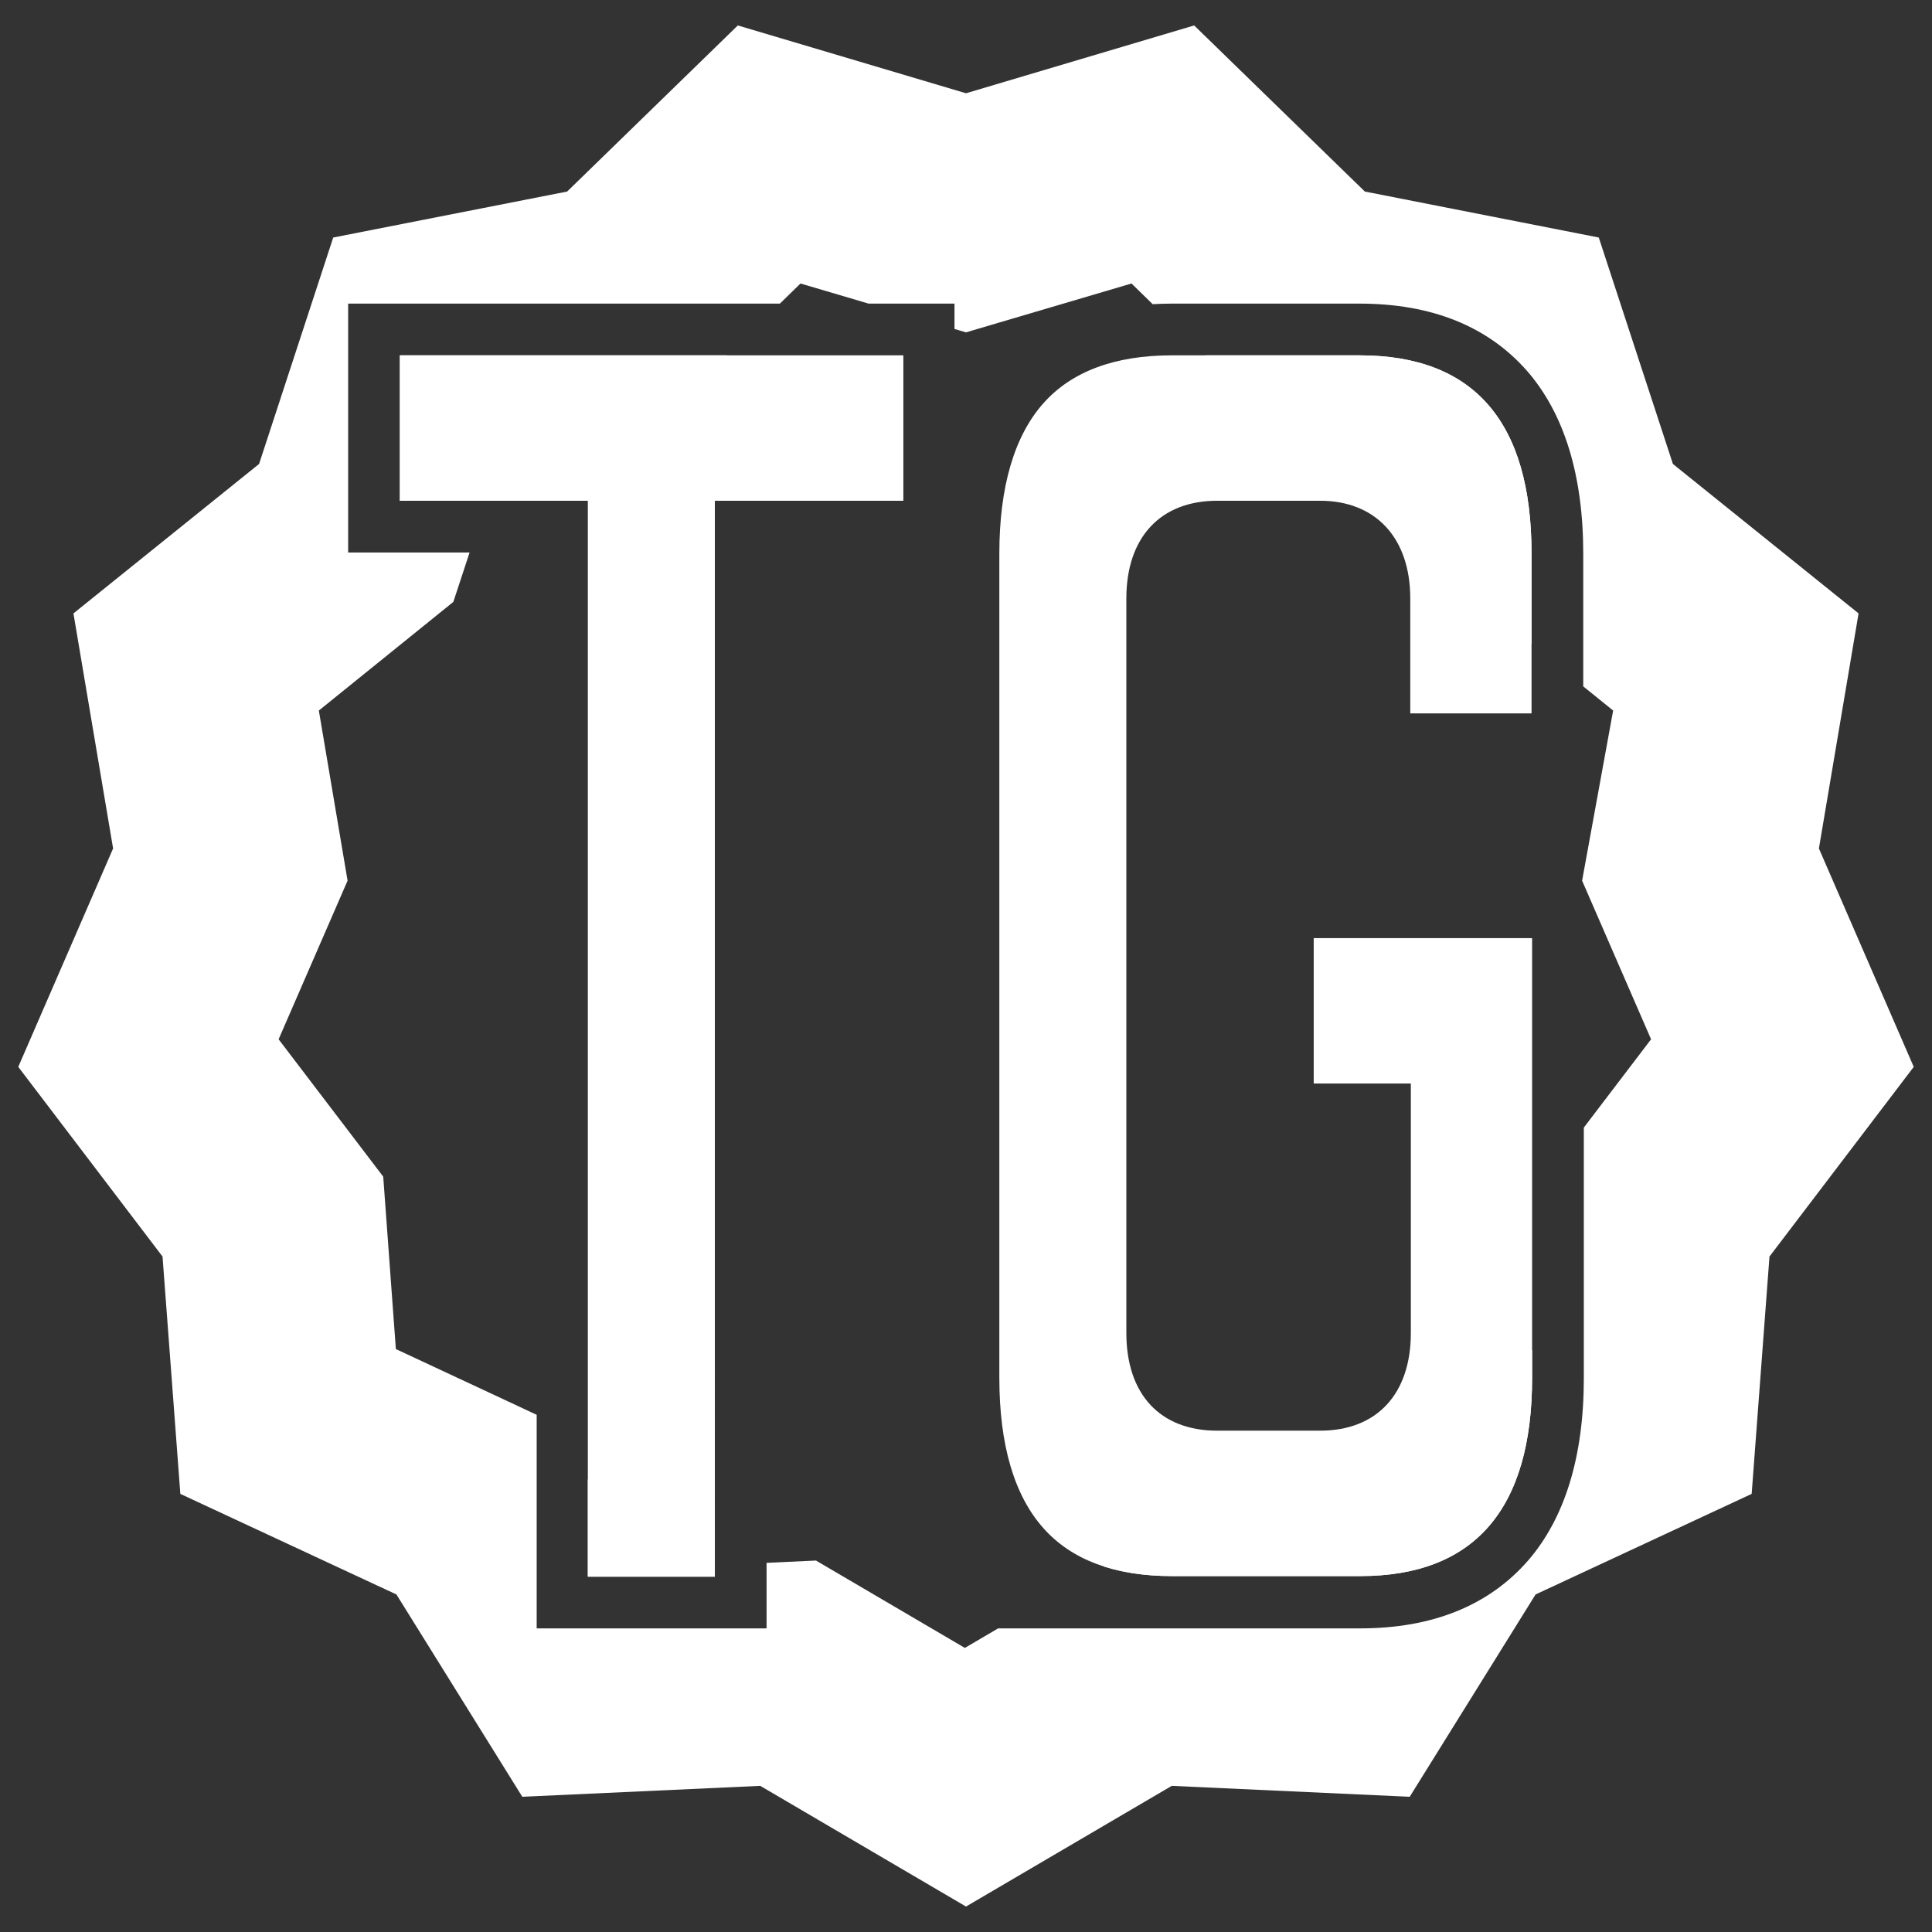 <?xml version="1.0" encoding="UTF-8" standalone="no"?>
<!-- Generator: Adobe Illustrator 24.3.0, SVG Export Plug-In . SVG Version: 6.00 Build 0)  -->

<svg
   xmlns:dc="http://purl.org/dc/elements/1.1/"
   xmlns:cc="http://creativecommons.org/ns#"
   xmlns:rdf="http://www.w3.org/1999/02/22-rdf-syntax-ns#"
   xmlns:svg="http://www.w3.org/2000/svg"
   xmlns="http://www.w3.org/2000/svg"
   xmlns:sodipodi="http://sodipodi.sourceforge.net/DTD/sodipodi-0.dtd"
   xmlns:inkscape="http://www.inkscape.org/namespaces/inkscape"
   version="1.1"
   id="svg4"
   inkscape:export-filename="C:\Users\style\Desktop\tglogo-white.png"
   inkscape:export-xdpi="233.51352"
   inkscape:export-ydpi="233.51352"
   inkscape:version="0.92.3 (2405546, 2018-03-11)"
   sodipodi:docname="tglogo-white.svg"
   x="0px"
   y="0px"
   viewBox="0 0 370 370"
   xml:space="preserve"
   width="370"
   height="370"><rect x="0" y="0" width="370" height="370" fill="#333333" stroke="none"/><defs
   id="defs20">
	
	

		
		
	
	
	
</defs><sodipodi:namedview
   pagecolor="#ffffff"
   bordercolor="#666666"
   borderopacity="1"
   objecttolerance="10"
   gridtolerance="10"
   guidetolerance="10"
   inkscape:pageopacity="0"
   inkscape:pageshadow="2"
   inkscape:window-width="1050"
   inkscape:window-height="814"
   id="namedview18"
   showgrid="false"
   inkscape:pagecheckerboard="true"
   inkscape:zoom="0.91040479"
   inkscape:cx="30.07269"
   inkscape:cy="117.589"
   inkscape:window-x="89"
   inkscape:window-y="145"
   inkscape:window-maximized="0"
   inkscape:current-layer="svg4" />
<style
   type="text/css"
   id="style2">
	.st0{fill:#092337;}
	.st1{fill:#FFFFFF;}
</style>
<path
   style="fill:#ffffff;fill-opacity:1;stroke-width:1"
   d="M 141.303,4.873 108.614,36.683 63.815,45.489 49.615,88.856 14.065,117.474 l 7.595,45.018 -18.161,41.826 27.627,36.322 3.412,45.457 41.385,19.262 24.105,38.745 45.569,-2.092 39.403,23.114 39.405,-23.114 45.569,2.092 24.105,-38.745 41.385,-19.262 3.412,-45.457 27.627,-36.322 -18.161,-41.826 7.595,-45.018 L 320.382,88.856 306.185,45.489 261.386,36.683 228.697,4.873 184.999,17.862 Z m 11.998,49.421 13.051,3.852 h 6.651 9.794 v 4.854 l 2.201,0.649 31.7,-9.356 4.054,3.96 c 1.159,-0.063 2.333,-0.107 3.541,-0.107 h 36.101 c 13.869,0 24.657,4.404 32.141,12.989 7.044,8.145 10.676,19.921 10.676,34.891 v 25.425 l 5.725,4.624 -5.944,32.58 13.208,30.378 -12.879,16.912 v 48.028 c 0,14.969 -3.631,26.746 -10.676,34.891 -7.485,8.585 -18.27,12.989 -32.139,12.989 H 224.404 191.156 l -6.376,3.743 -28.508,-16.732 -9.465,0.443 v 2.64 9.906 h -9.906 -24.215 -9.906 v -9.906 -30.995 L 75.812,258.361 73.392,225.34 53.358,199.034 66.566,168.655 61.063,136.076 86.819,115.272 89.93,105.807 H 76.582 66.676 V 95.901 68.053 58.147 h 9.906 72.774 z m -76.719,13.758 v 27.848 h 16.605 l 3.979,-12.107 32.47,-6.385 9.579,-9.356 z m 154.203,0 9.579,9.356 32.58,6.385 10.237,31.479 10.125,8.178 v -17.424 c 0,-25.206 -11.007,-37.973 -32.911,-37.973 z m 62.631,190.463 -29.607,13.823 -17.501,28.067 -33.02,-1.541 -1.913,1.122 c 3.801,1.227 8.149,1.851 13.03,1.851 h 36.103 c 21.793,0 32.909,-12.768 32.909,-37.973 z m -180.84,24.77 v 18.662 h 24.325 v -2.178 l -13.649,0.636 z"
   id="polygon4"
   inkscape:connector-curvature="0" />

<path
   inkscape:connector-curvature="0"
   style="fill:#ffffff;stroke-width:1"
   d="M 76.583,68.053 V 95.901 H 112.577 V 301.947 h 24.325 V 95.901 h 36.103 V 68.053 Z m 147.822,0 c -10.897,0 -19.153,3.083 -24.546,9.136 -5.613,6.274 -8.474,16.069 -8.474,28.837 V 263.864 c 0,12.878 2.861,22.563 8.474,28.837 5.393,6.054 13.649,9.136 24.546,9.136 h 36.103 c 21.793,0 32.909,-12.768 32.909,-37.973 v -84.202 h -41.826 v 27.846 H 270.193 v 47.77 c 0,11.667 -6.493,18.712 -17.389,18.712 h -19.703 c -10.897,0 -17.392,-6.934 -17.392,-18.712 V 114.612 c 0,-11.667 6.495,-18.712 17.392,-18.712 h 19.703 c 10.677,0 17.28,7.154 17.28,18.712 v 22.014 h 23.224 v -30.6 c 0,-25.206 -11.007,-37.973 -32.911,-37.973 z"
   id="path12-0" /></svg>